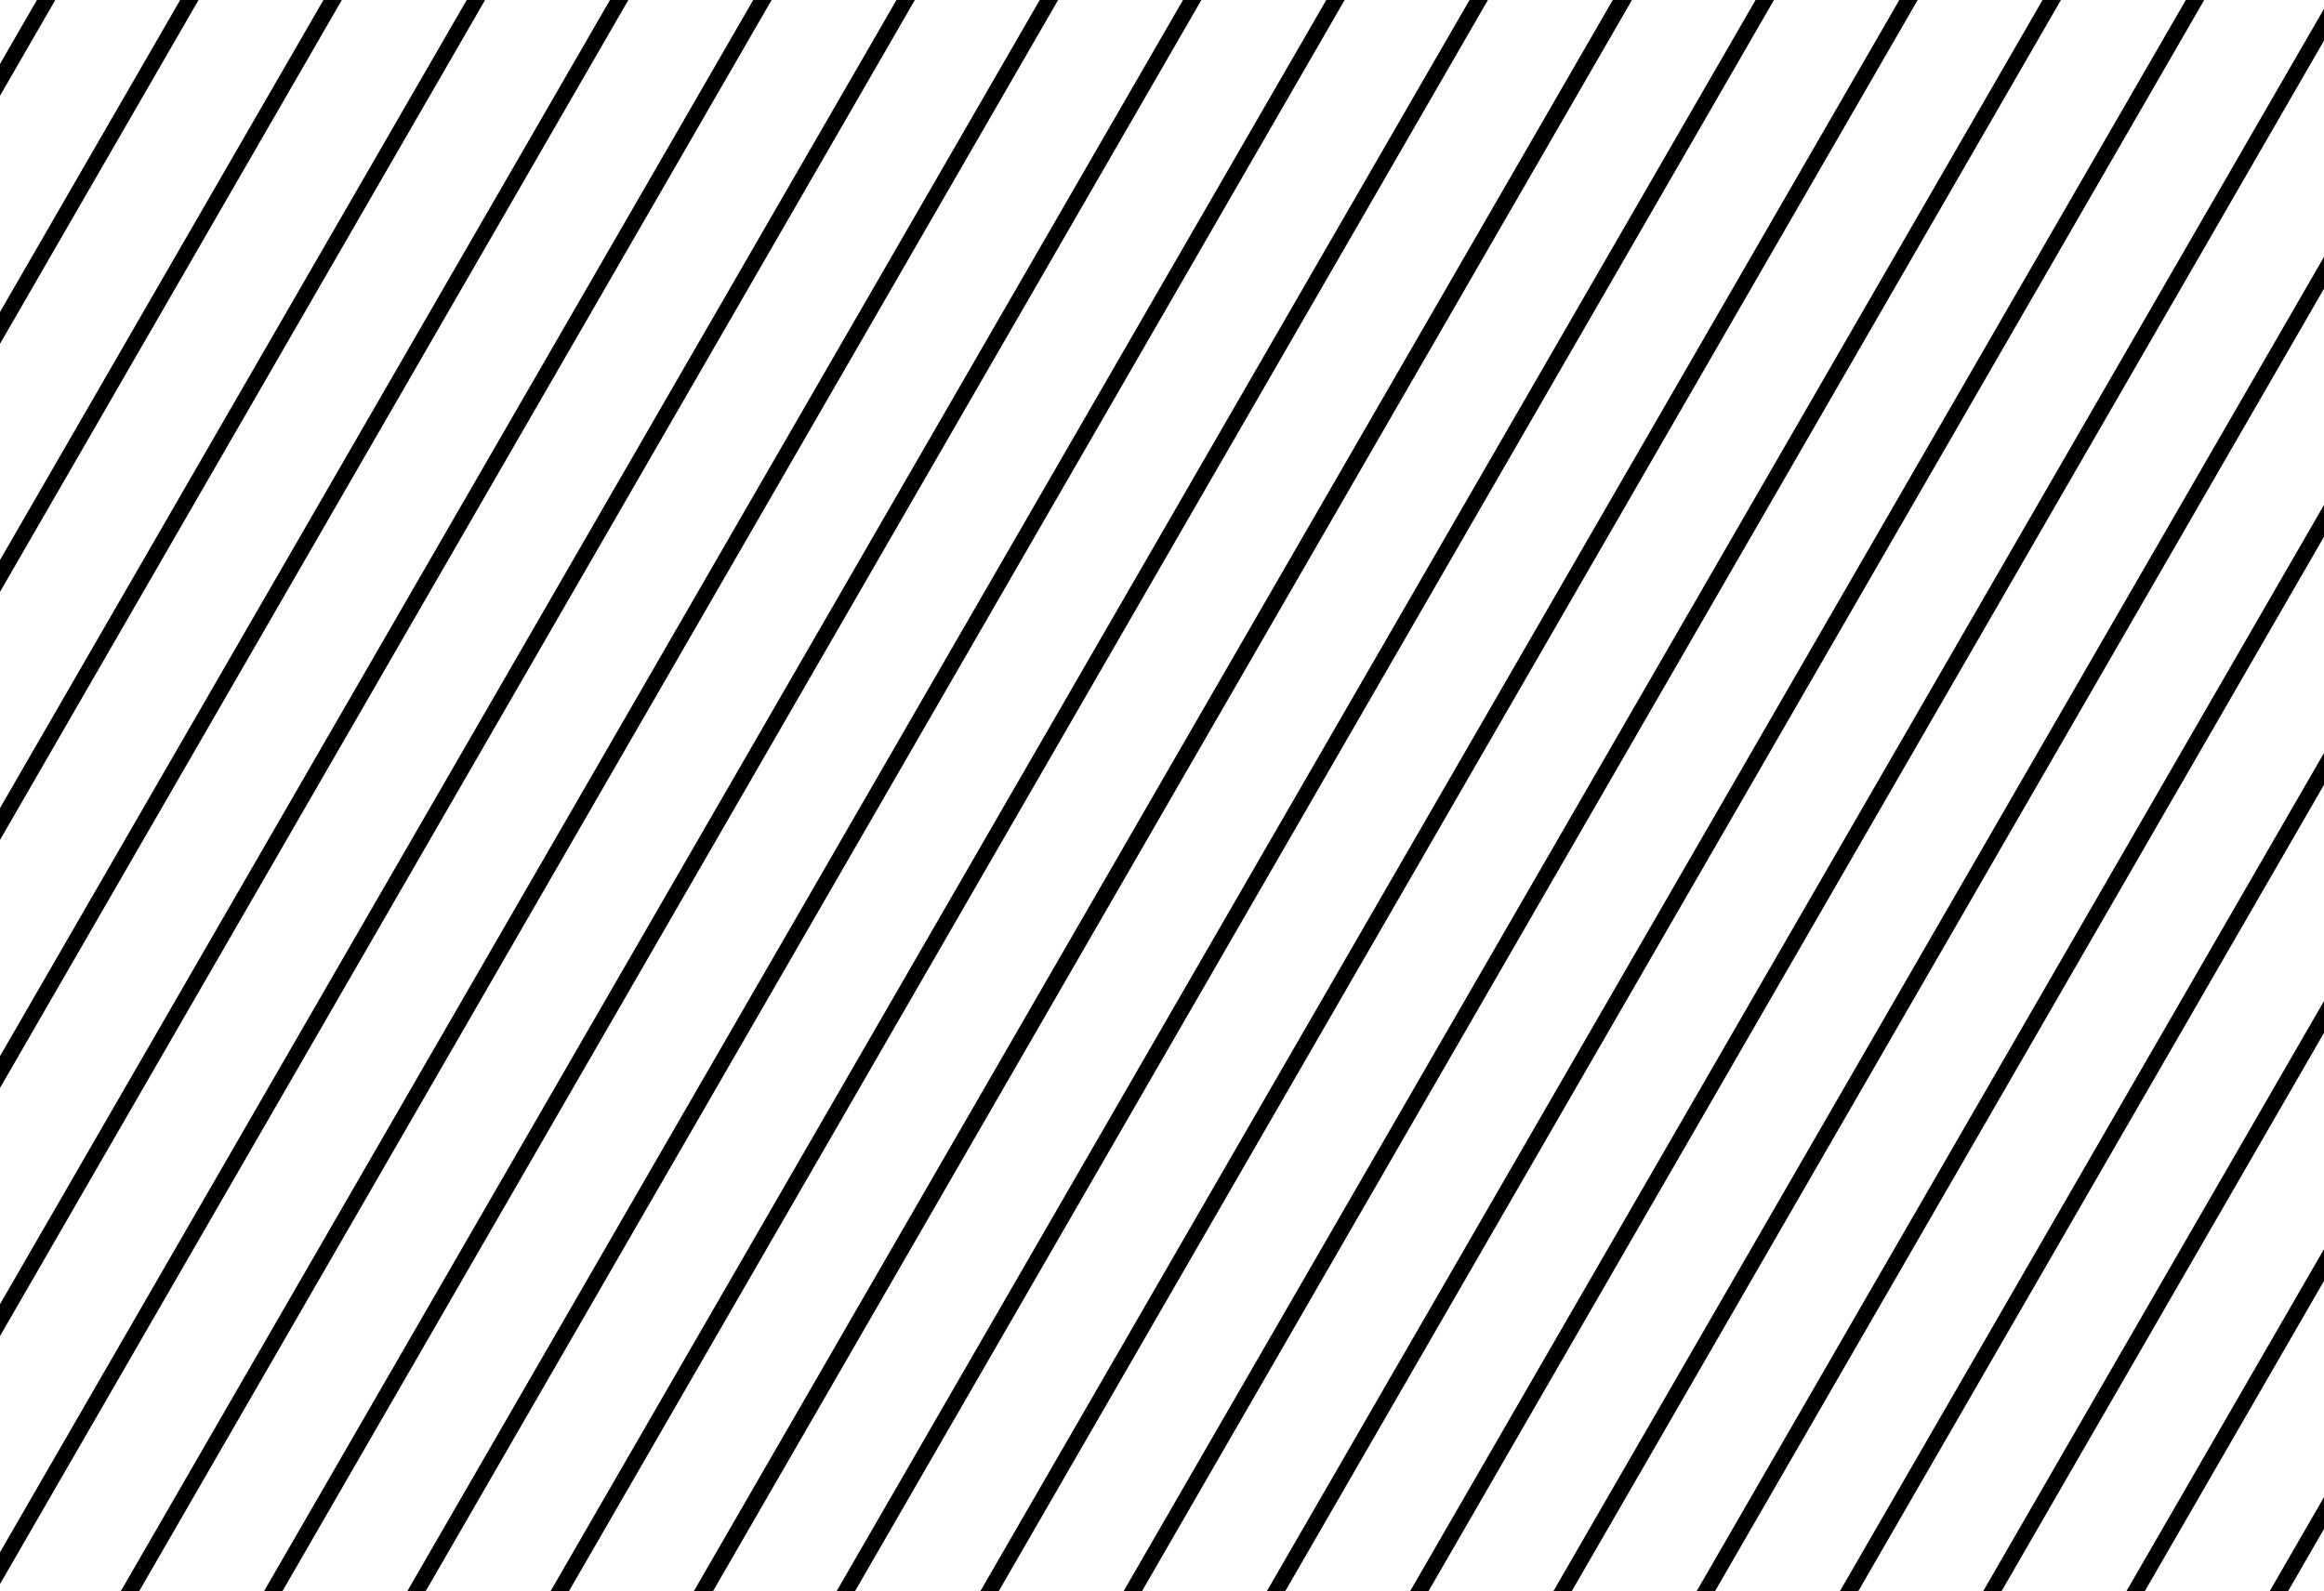 <svg id="Layer_1" data-name="Layer 1" xmlns="http://www.w3.org/2000/svg" viewBox="0 0 1460 1000"><defs><style>.cls-1{fill:none;stroke:#000;stroke-miterlimit:10;stroke-width:10px;}</style></defs><line class="cls-1" x1="408.49" y1="1057.36" x2="1051.51" y2="-56.36"/><line class="cls-1" x1="588.49" y1="1057.36" x2="1231.51" y2="-56.36"/><line class="cls-1" x1="498.49" y1="1056.86" x2="1141.51" y2="-56.86"/><line class="cls-1" x1="678.49" y1="1057.36" x2="1321.51" y2="-56.36"/><line class="cls-1" x1="768.49" y1="1057.36" x2="1411.51" y2="-56.36"/><line class="cls-1" x1="858.49" y1="1057.36" x2="1501.51" y2="-56.36"/><line class="cls-1" x1="948.49" y1="1057.36" x2="1591.51" y2="-56.36"/><line class="cls-1" x1="1038.49" y1="1057.36" x2="1681.51" y2="-56.36"/><line class="cls-1" x1="1128.49" y1="1057.36" x2="1771.51" y2="-56.36"/><line class="cls-1" x1="1218.49" y1="1057.36" x2="1861.51" y2="-56.36"/><line class="cls-1" x1="1308.49" y1="1057.36" x2="1951.51" y2="-56.36"/><line class="cls-1" x1="1398.49" y1="1057.36" x2="2041.51" y2="-56.36"/><line class="cls-1" x1="318.49" y1="1057.36" x2="961.51" y2="-56.36"/><line class="cls-1" x1="408.99" y1="1057.36" x2="1052.01" y2="-56.36"/><line class="cls-1" x1="228.49" y1="1057.36" x2="871.51" y2="-56.36"/><line class="cls-1" x1="138.49" y1="1057.36" x2="781.51" y2="-56.36"/><line class="cls-1" x1="48.49" y1="1057.36" x2="691.51" y2="-56.36"/><line class="cls-1" x1="-41.51" y1="1057.36" x2="601.51" y2="-56.36"/><line class="cls-1" x1="-131.51" y1="1057.36" x2="511.51" y2="-56.36"/><line class="cls-1" x1="-221.51" y1="1057.36" x2="421.51" y2="-56.36"/><line class="cls-1" x1="-311.51" y1="1057.36" x2="331.51" y2="-56.36"/><line class="cls-1" x1="-401.51" y1="1057.36" x2="241.51" y2="-56.36"/><line class="cls-1" x1="-491.51" y1="1057.36" x2="151.51" y2="-56.36"/><line class="cls-1" x1="-581.51" y1="1057.36" x2="61.51" y2="-56.36"/></svg>